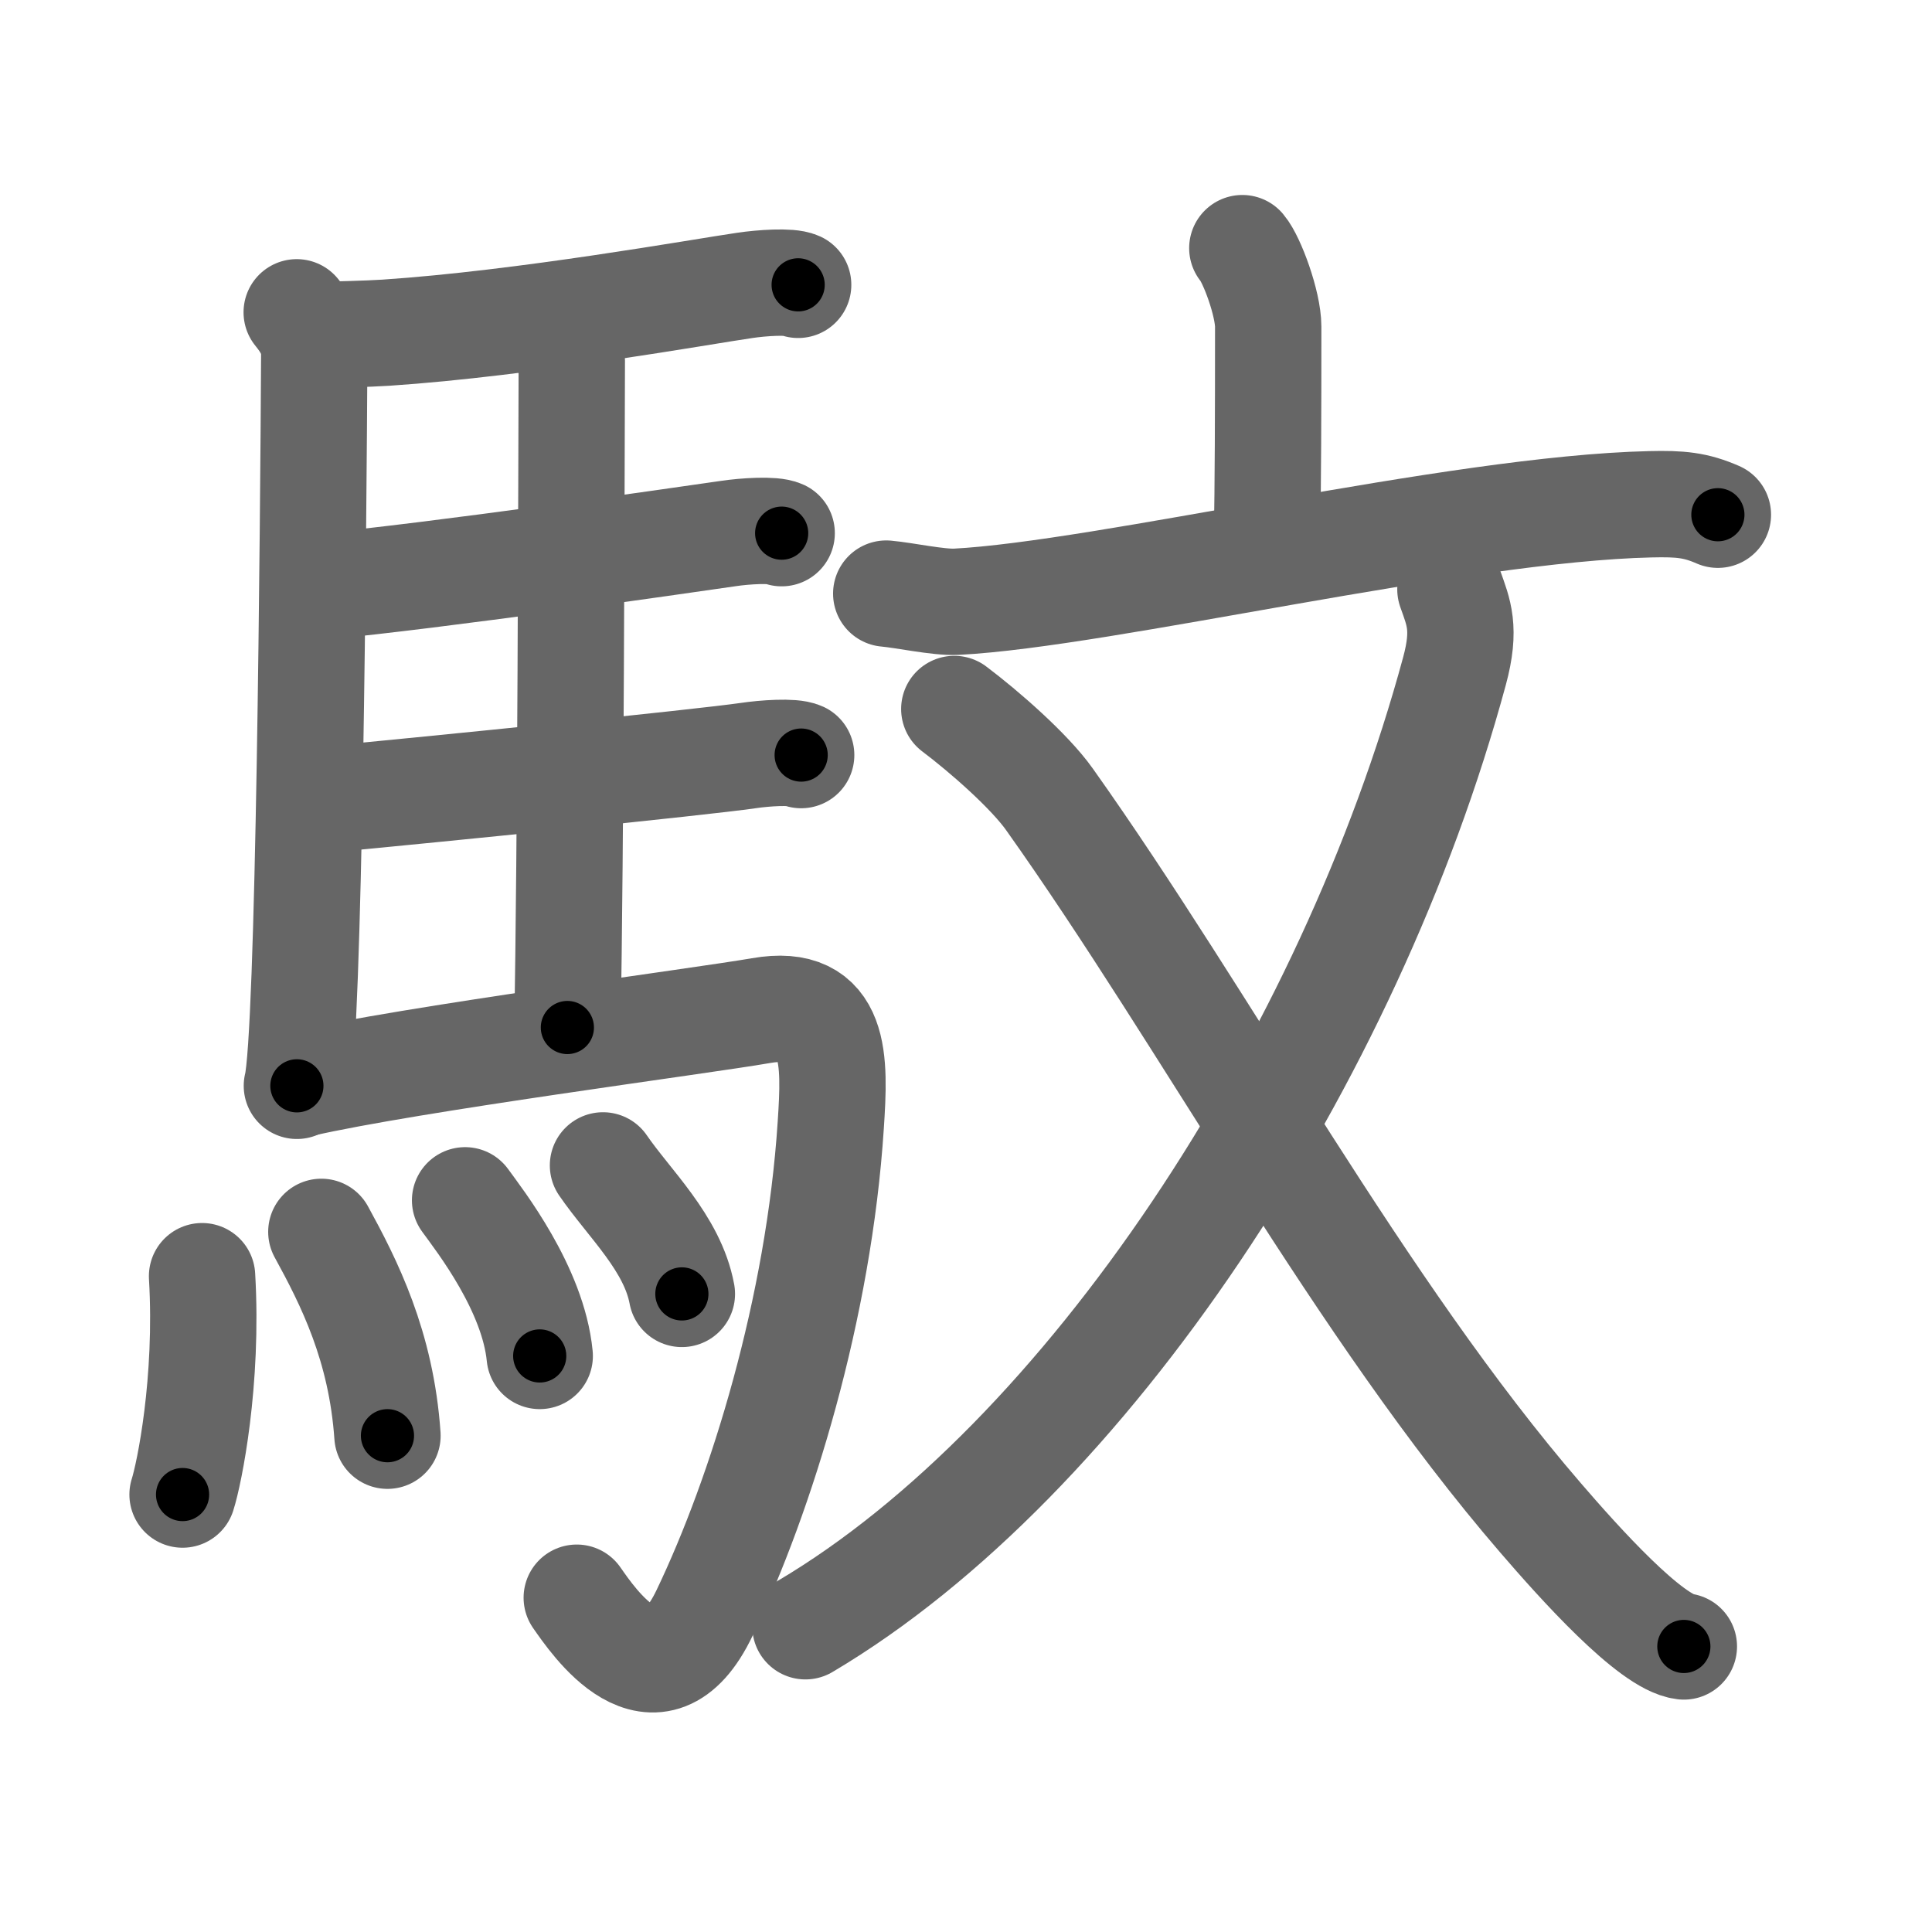 <svg xmlns="http://www.w3.org/2000/svg" viewBox="0 0 109 109" id="99bc"><g fill="none" stroke="#666" stroke-width="6" stroke-linecap="round" stroke-linejoin="round"><g><g><path d="M16.74,17.62c0.51,0.63,0.99,1.34,0.99,2.39c-0.05,9.32-0.28,38.55-0.98,41.25" /><path d="M17.98,18.9c0.8-0.02,2.74-0.06,3.79-0.13c7.82-0.52,17.9-2.33,20.26-2.67c0.94-0.14,2.53-0.25,3-0.03" /><path d="M31.31,18.82c0.25,0.38,0.96,0.88,0.95,1.49c-0.02,6.17-0.06,27.96-0.25,37.66" /><path d="M18.16,33.09c6.26-0.58,20.25-2.6,22.94-2.99c0.94-0.14,2.53-0.24,3-0.02" /><path d="M18.26,45.12c6.26-0.59,21.25-2.1,23.94-2.49c0.94-0.14,2.53-0.25,3-0.03" /><path d="M16.99,61.15c6.17-1.41,22.54-3.54,25.93-4.13c4.33-0.76,4.19,2.81,3.95,6.45C46.2,73.81,42.96,84.3,39.75,91c-2.75,5.75-6.32,0.41-7.21-0.86" /><g><path d="M11.4,72c0.35,5.93-0.72,11.14-1.1,12.32" /><path d="M18.13,69.5c1.56,2.85,3.38,6.43,3.73,11.5" /><path d="M26.24,67.72c0.84,1.16,3.84,4.99,4.21,8.78" /><path d="M34.02,65.75c1.48,2.16,3.92,4.39,4.45,7.25" /></g></g><g><g><path d="M70.09,14c0.55,0.65,1.46,3.14,1.46,4.43c0,5.09-0.01,8.57-0.07,12.23" /><path d="M50,33.49c1.02,0.09,2.95,0.51,3.95,0.46c8.35-0.43,28.23-5.25,39.16-5.5c1.69-0.04,2.55,0.04,3.81,0.59" /></g><g><path d="M81.83,33.25c0.46,1.3,0.88,2.21,0.23,4.61C76.14,59.72,61.3,82.35,45.44,91.75" /><path d="M53.84,40c1.66,1.25,4.23,3.49,5.37,5.1c8.91,12.54,17.52,28.73,27.71,40.54c2.16,2.51,6.21,7.03,8.08,7.25" /></g></g></g></g><g fill="none" stroke="#000" stroke-width="3" stroke-linecap="round" stroke-linejoin="round"><path d="M16.74,17.62c0.51,0.63,0.99,1.34,0.99,2.39c-0.05,9.32-0.28,38.55-0.98,41.25" stroke-dasharray="43.921" stroke-dashoffset="43.921"><animate attributeName="stroke-dashoffset" values="43.921;43.921;0" dur="0.439s" fill="freeze" begin="0s;99bc.click" /></path><path d="M17.98,18.9c0.8-0.02,2.74-0.06,3.79-0.13c7.82-0.52,17.9-2.33,20.26-2.67c0.94-0.14,2.53-0.25,3-0.03" stroke-dasharray="27.257" stroke-dashoffset="27.257"><animate attributeName="stroke-dashoffset" values="27.257" fill="freeze" begin="99bc.click" /><animate attributeName="stroke-dashoffset" values="27.257;27.257;0" keyTimes="0;0.617;1" dur="0.712s" fill="freeze" begin="0s;99bc.click" /></path><path d="M31.31,18.82c0.25,0.38,0.96,0.88,0.95,1.49c-0.02,6.17-0.06,27.96-0.25,37.66" stroke-dasharray="39.468" stroke-dashoffset="39.468"><animate attributeName="stroke-dashoffset" values="39.468" fill="freeze" begin="99bc.click" /><animate attributeName="stroke-dashoffset" values="39.468;39.468;0" keyTimes="0;0.643;1" dur="1.107s" fill="freeze" begin="0s;99bc.click" /></path><path d="M18.16,33.09c6.26-0.58,20.25-2.6,22.94-2.99c0.94-0.14,2.53-0.24,3-0.02" stroke-dasharray="26.158" stroke-dashoffset="26.158"><animate attributeName="stroke-dashoffset" values="26.158" fill="freeze" begin="99bc.click" /><animate attributeName="stroke-dashoffset" values="26.158;26.158;0" keyTimes="0;0.809;1" dur="1.369s" fill="freeze" begin="0s;99bc.click" /></path><path d="M18.26,45.12c6.26-0.59,21.25-2.1,23.94-2.49c0.94-0.14,2.53-0.25,3-0.03" stroke-dasharray="27.092" stroke-dashoffset="27.092"><animate attributeName="stroke-dashoffset" values="27.092" fill="freeze" begin="99bc.click" /><animate attributeName="stroke-dashoffset" values="27.092;27.092;0" keyTimes="0;0.835;1" dur="1.64s" fill="freeze" begin="0s;99bc.click" /></path><path d="M16.99,61.15c6.17-1.41,22.54-3.54,25.93-4.13c4.33-0.76,4.19,2.81,3.95,6.45C46.2,73.81,42.96,84.3,39.75,91c-2.75,5.75-6.32,0.41-7.21-0.86" stroke-dasharray="74.04" stroke-dashoffset="74.04"><animate attributeName="stroke-dashoffset" values="74.04" fill="freeze" begin="99bc.click" /><animate attributeName="stroke-dashoffset" values="74.04;74.04;0" keyTimes="0;0.746;1" dur="2.197s" fill="freeze" begin="0s;99bc.click" /></path><path d="M11.4,72c0.35,5.93-0.72,11.14-1.1,12.32" stroke-dasharray="12.418" stroke-dashoffset="12.418"><animate attributeName="stroke-dashoffset" values="12.418" fill="freeze" begin="99bc.click" /><animate attributeName="stroke-dashoffset" values="12.418;12.418;0" keyTimes="0;0.947;1" dur="2.321s" fill="freeze" begin="0s;99bc.click" /></path><path d="M18.13,69.5c1.56,2.85,3.38,6.43,3.73,11.5" stroke-dasharray="12.198" stroke-dashoffset="12.198"><animate attributeName="stroke-dashoffset" values="12.198" fill="freeze" begin="99bc.click" /><animate attributeName="stroke-dashoffset" values="12.198;12.198;0" keyTimes="0;0.95;1" dur="2.443s" fill="freeze" begin="0s;99bc.click" /></path><path d="M26.24,67.72c0.84,1.16,3.84,4.99,4.21,8.78" stroke-dasharray="9.854" stroke-dashoffset="9.854"><animate attributeName="stroke-dashoffset" values="9.854" fill="freeze" begin="99bc.click" /><animate attributeName="stroke-dashoffset" values="9.854;9.854;0" keyTimes="0;0.961;1" dur="2.542s" fill="freeze" begin="0s;99bc.click" /></path><path d="M34.02,65.75c1.48,2.16,3.92,4.39,4.45,7.25" stroke-dasharray="8.591" stroke-dashoffset="8.591"><animate attributeName="stroke-dashoffset" values="8.591" fill="freeze" begin="99bc.click" /><animate attributeName="stroke-dashoffset" values="8.591;8.591;0" keyTimes="0;0.967;1" dur="2.628s" fill="freeze" begin="0s;99bc.click" /></path><path d="M70.09,14c0.55,0.65,1.46,3.14,1.46,4.43c0,5.09-0.01,8.57-0.07,12.23" stroke-dasharray="16.946" stroke-dashoffset="16.946"><animate attributeName="stroke-dashoffset" values="16.946" fill="freeze" begin="99bc.click" /><animate attributeName="stroke-dashoffset" values="16.946;16.946;0" keyTimes="0;0.94;1" dur="2.797s" fill="freeze" begin="0s;99bc.click" /></path><path d="M50,33.49c1.02,0.09,2.95,0.51,3.95,0.46c8.35-0.43,28.23-5.25,39.16-5.5c1.69-0.04,2.55,0.04,3.81,0.59" stroke-dasharray="47.448" stroke-dashoffset="47.448"><animate attributeName="stroke-dashoffset" values="47.448" fill="freeze" begin="99bc.click" /><animate attributeName="stroke-dashoffset" values="47.448;47.448;0" keyTimes="0;0.855;1" dur="3.271s" fill="freeze" begin="0s;99bc.click" /></path><path d="M81.83,33.25c0.46,1.3,0.88,2.21,0.23,4.61C76.14,59.72,61.3,82.35,45.44,91.75" stroke-dasharray="71.269" stroke-dashoffset="71.269"><animate attributeName="stroke-dashoffset" values="71.269" fill="freeze" begin="99bc.click" /><animate attributeName="stroke-dashoffset" values="71.269;71.269;0" keyTimes="0;0.859;1" dur="3.807s" fill="freeze" begin="0s;99bc.click" /></path><path d="M53.84,40c1.66,1.25,4.23,3.49,5.37,5.1c8.91,12.54,17.52,28.73,27.71,40.54c2.16,2.51,6.21,7.03,8.08,7.25" stroke-dasharray="67.545" stroke-dashoffset="67.545"><animate attributeName="stroke-dashoffset" values="67.545" fill="freeze" begin="99bc.click" /><animate attributeName="stroke-dashoffset" values="67.545;67.545;0" keyTimes="0;0.882;1" dur="4.315s" fill="freeze" begin="0s;99bc.click" /></path></g></svg>